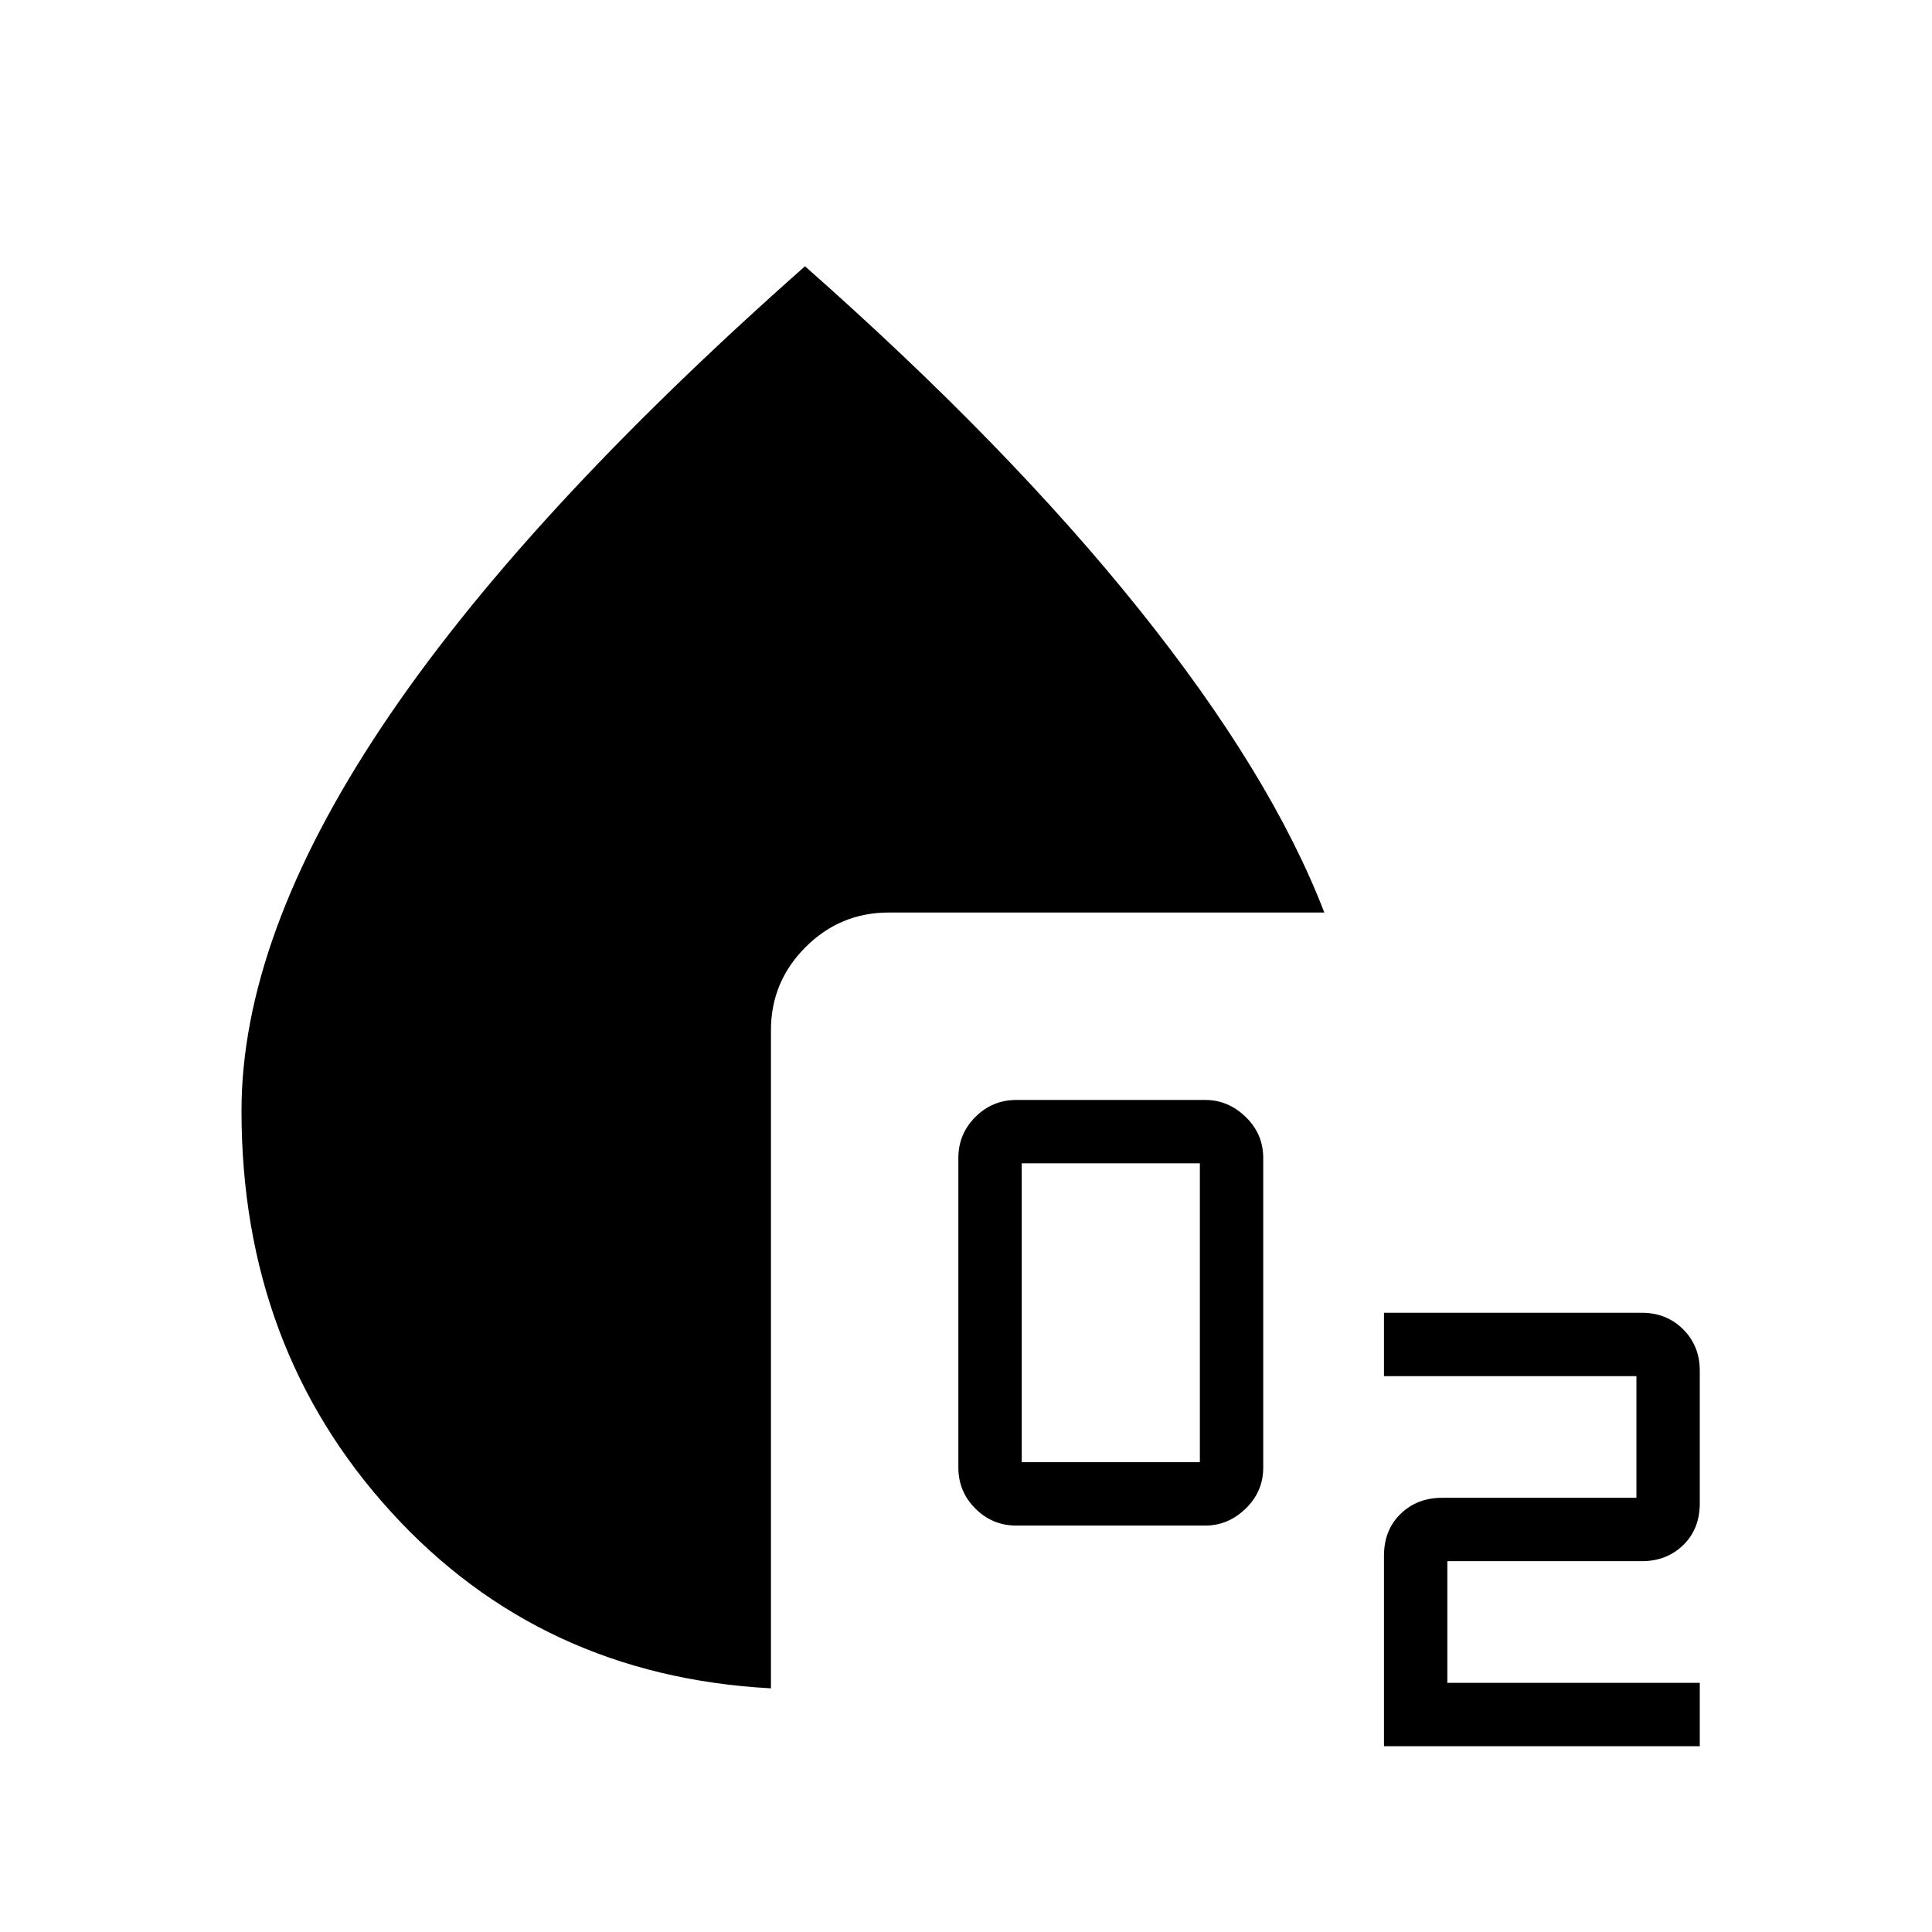 <svg xmlns="http://www.w3.org/2000/svg" height="40" viewBox="0 96 960 960" width="40"><path d="M505.026 854.051q-11.924 0-20.372-8.448-8.449-8.449-8.449-20.372V671.385q0-11.923 8.449-20.372 8.448-8.449 20.372-8.449h93.846q11.41 0 20.115 8.449 8.705 8.449 8.705 20.372v153.846q0 11.923-8.705 20.372-8.705 8.448-20.115 8.448h-93.846Zm2.666-31.487h88.513V674.051h-88.513v148.513Zm180 141.128v-94.615q0-12.846 8.244-20.833 8.243-7.988 20.577-7.988h96.615v-60.461H687.692v-31.487h128.103q12.333 0 20.577 8.243 8.243 8.244 8.243 20.577v65.795q0 12.846-8.243 20.833-8.244 7.988-20.577 7.988h-96.616v60.461h125.436v31.487H687.692Zm-304.615-28.769q-114.487-6.153-188.782-87.679Q120 765.718 120 648q0-86.154 69.5-190.577T400 228.307q100.769 88.975 166.167 170.667 65.398 81.693 91.885 150.462H441.538q-24.076 0-41.269 17.193-17.192 17.192-17.192 41.269v327.025Z"/></svg>